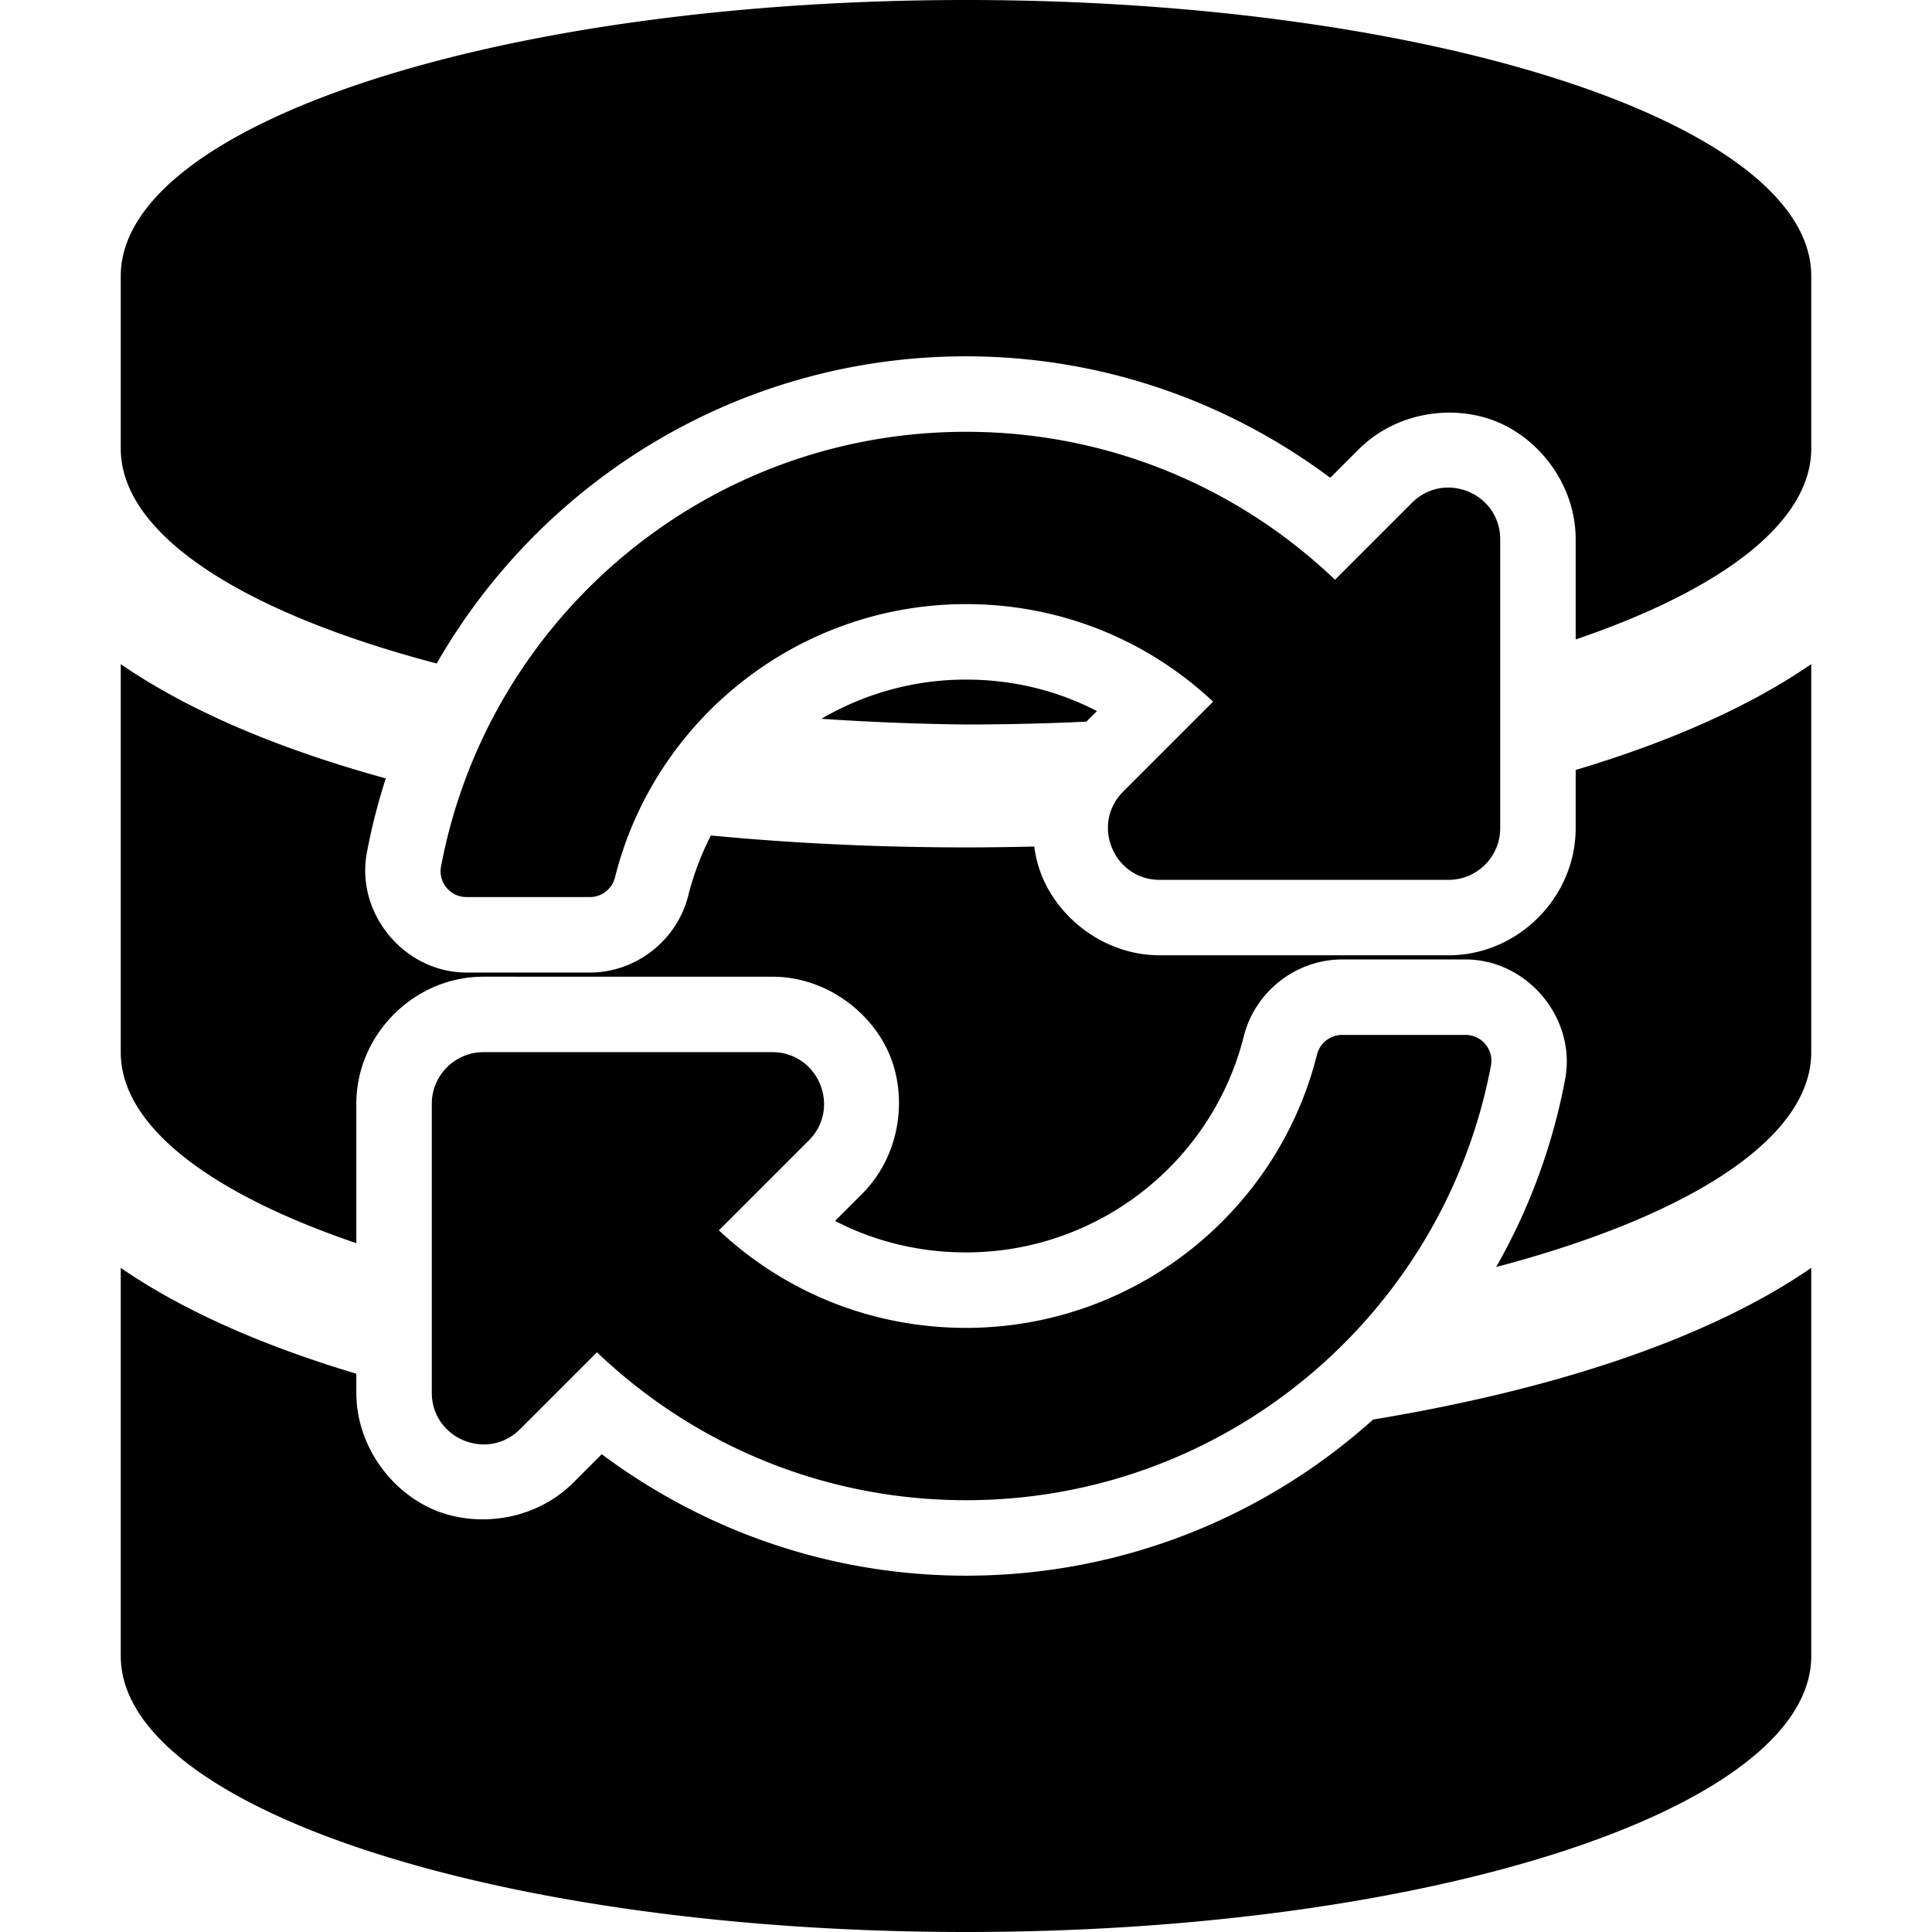 <svg xmlns="http://www.w3.org/2000/svg" viewBox="0 0 512 512"><path d="M256 0C132.333 0 32 32.857 32 73.143v45.714c0 22.99 32.691 43.552 83.729 56.977C143.627 127.19 196.1 94.43 255.998 94.43c36.133 0 69.567 12.058 96.531 32.19l7.51-7.513c10.015-10.015 25.23-12.066 36.727-7.304 11.496 4.762 20.804 16.971 20.804 31.135v26.519c38.65-13.156 62.43-30.995 62.43-50.6V73.143C480 32.857 379.667 0 256 0zM32 176v102.857c0 19.605 23.78 37.445 62.43 50.6v-36.924c0-18.376 15.323-33.701 33.699-33.701h8.285l.002.002h68.24c14.163 0 26.375 9.306 31.137 20.803 4.762 11.497 2.708 26.711-7.307 36.726l-7.193 7.194c10.593 5.476 22.382 8.356 34.777 8.345 35.063-.031 65.217-24.046 73.545-57.27 2.944-11.751 13.763-20.364 26.053-20.364h32.71c16.387 0 29.443 15.603 26.395 31.793v.002a160.252 160.252 0 01-18.275 49.709C447.404 322.346 480 301.812 480 278.857V176c-16.599 11.431-37.973 20.74-62.43 28.049v15.418c0 18.376-15.325 33.699-33.7 33.699h-76.528c-14.163 0-26.372-9.306-31.135-20.803-1.046-2.525-1.743-5.235-2.12-8.025a729.4 729.4 0 01-18.087.234c-22.75 0-45.514-1.046-67.602-3.16a74.933 74.933 0 00-6.013 15.951l-.002.008c-2.944 11.753-13.764 20.362-26.051 20.362h-32.713c-16.386 0-29.438-15.602-26.394-31.787v-.006a160.033 160.033 0 015.017-19.657C74.516 198.673 50.342 188.633 32 176zm223.93 4.098a75.712 75.712 0 00-38.246 10.388A669.653 669.653 0 00256 192c10.836 0 21.479-.27 31.904-.758l2.801-2.799c-10.592-5.475-22.378-8.356-34.773-8.345zM32 336v102.857C32 479.143 132.333 512 256 512s224-32.857 224-73.143V336c-27.89 19.207-69.217 32.443-116.111 40.195C335.244 401.918 297.396 417.57 256 417.57c-36.133 0-69.565-12.059-96.53-32.19l-7.511 7.51c-10.015 10.016-25.23 12.067-36.727 7.305-11.496-4.762-20.802-16.97-20.802-31.134v-5.012C69.973 356.74 48.599 347.43 32 336zm289.488-150.055c-17.846-16.71-41.005-25.87-65.575-25.848-44.217.039-82.39 30.357-92.93 72.412-.766 3.062-3.494 5.224-6.65 5.224H123.62c-4.28 0-7.531-3.886-6.74-8.093 12.352-65.59 69.94-115.21 139.119-115.21 37.932 0 72.379 14.919 97.795 39.208l20.388-20.388c8.63-8.63 23.388-2.518 23.388 9.688v76.528c0 7.566-6.134 13.7-13.7 13.7h-76.528c-12.206 0-18.319-14.757-9.688-23.388zM128.13 278.834h76.527c12.206 0 18.319 14.757 9.688 23.388l-23.833 23.833c17.846 16.71 41.007 25.87 65.577 25.848 44.194-.04 82.382-30.337 92.927-72.411.767-3.062 3.495-5.224 6.651-5.224h32.712c4.28 0 7.532 3.886 6.74 8.093C382.767 347.95 325.18 397.57 256 397.57c-37.932 0-72.379-14.92-97.795-39.209l-20.388 20.388c-8.63 8.63-23.388 2.518-23.388-9.688v-76.528c0-7.566 6.134-13.7 13.7-13.7z"/></svg>